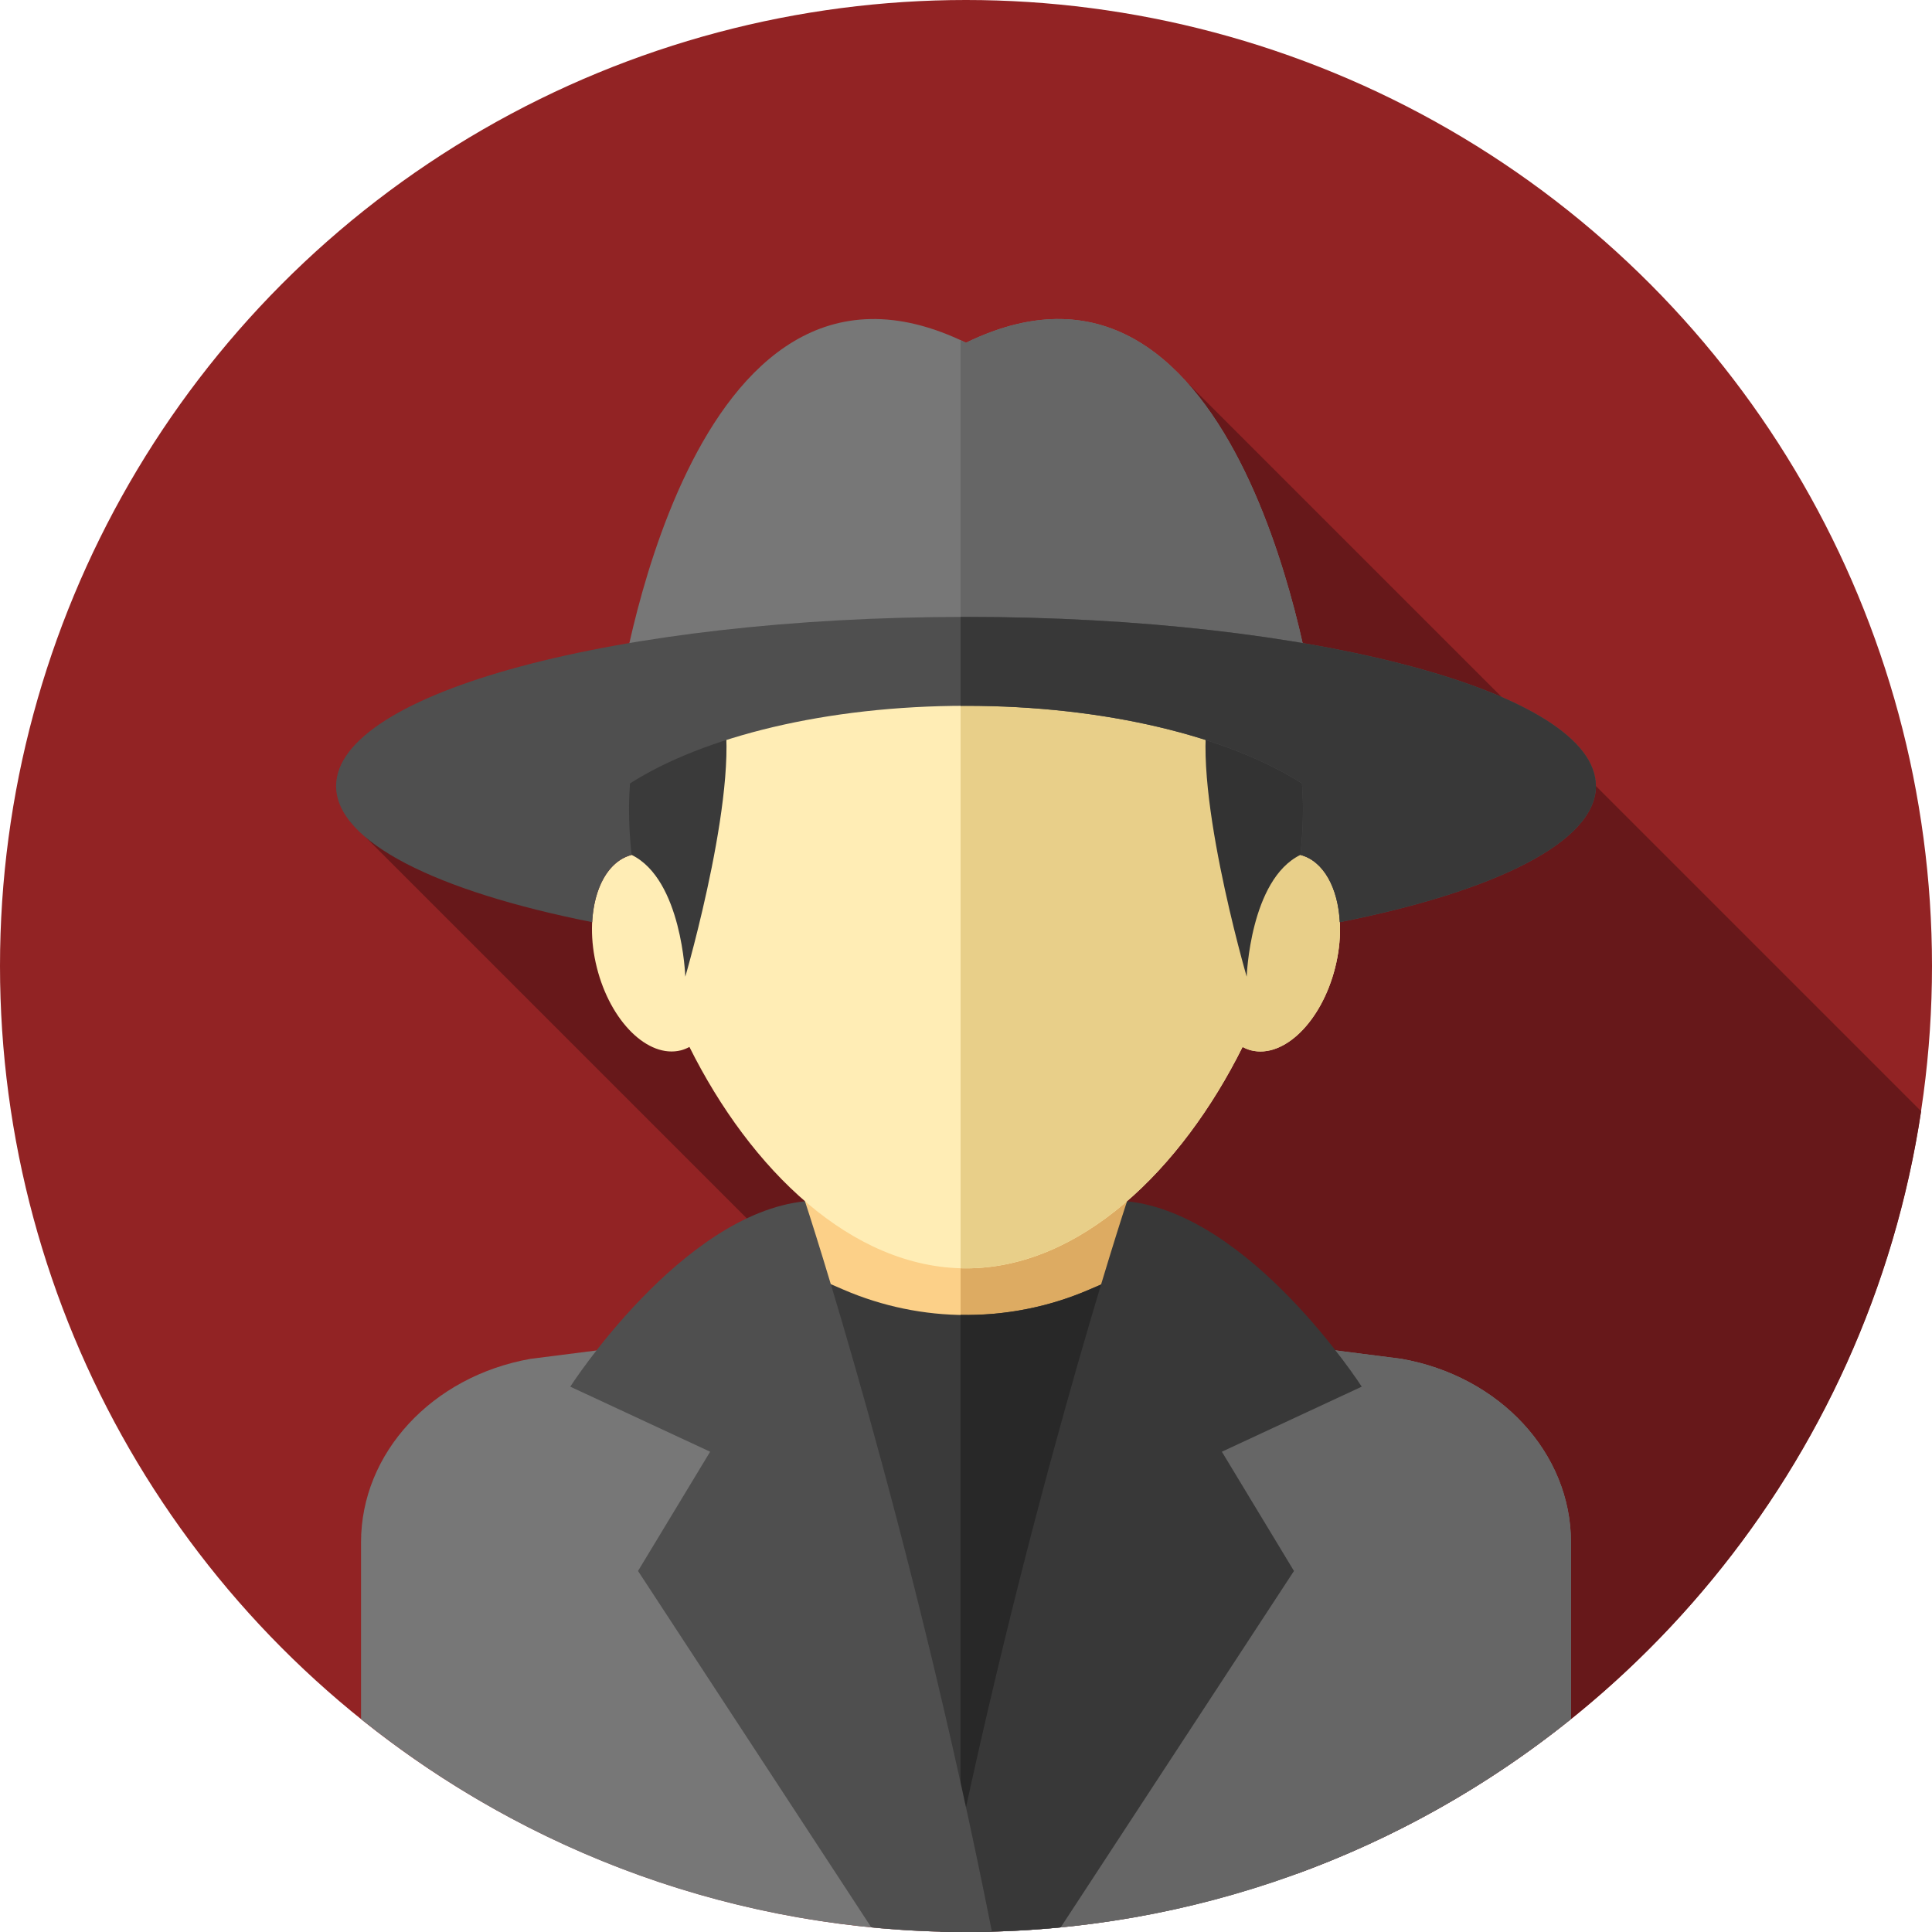 <?xml version="1.0" encoding="iso-8859-1"?>
<!-- Generator: Adobe Illustrator 19.0.0, SVG Export Plug-In . SVG Version: 6.00 Build 0)  -->
<svg version="1.1" id="Layer_1" xmlns="http://www.w3.org/2000/svg" xmlns:xlink="http://www.w3.org/1999/xlink" x="0px" y="0px"
	 viewBox="0 0 512 512" style="enable-background:new 0 0 512 512;" xml:space="preserve">
<circle style="fill:#922324;" cx="256" cy="256" r="256"/>
<path style="fill:#67181a;" d="M422.931,208.305l-16.206-8.285l3.591-2.946L309.77,96.528v62.933l32.187,35.069l-43.708,43.708
	L92.831,217.805l112.926,112.926l-14.083,14.083l151.833,151.833c86.668-31.523,151.492-108.527,165.612-202.154L422.931,208.305z"
	/>
<g>
	<rect x="213.333" y="292.219" style="fill:#FCD088;" width="85.333" height="85.333"/>
	<rect x="213.333" y="292.219" style="fill:#FCD088;" width="41.231" height="85.333"/>
</g>
<rect x="254.569" y="292.219" style="fill:#DDAB62;" width="44.103" height="85.333"/>
<path style="fill:#3A3A3A;" d="M199.456,351.454l-45.22,9.044c-23.024,4.606-39.596,24.821-39.596,48.3v59.809
	c40.432,27.067,89.05,42.861,141.36,42.861s100.928-15.794,141.36-42.861v-59.809c0-23.48-16.572-43.696-39.596-48.3l-45.22-9.044
	l-7.992-11.666c-1.496-2.184-4.327-3.007-6.759-1.965l-9.209,3.967c-20.794,8.959-44.365,8.937-65.141-0.059l-8.985-3.891
	c-2.415-1.053-5.239-0.262-6.754,1.893L199.456,351.454z"/>
<path style="fill:#282828;" d="M357.764,360.5l-45.22-9.044l-7.992-11.666c-1.496-2.184-4.327-3.007-6.759-1.965l-9.209,3.967
	c-10.849,4.673-22.45,6.878-34.02,6.666v162.985c0.481,0.003,0.955,0.028,1.436,0.028c52.31,0,100.928-15.794,141.36-42.861V408.8
	C397.36,385.319,380.787,365.104,357.764,360.5z"/>
<path style="fill:#FFEDB5;" d="M344.629,226.568c0.445-4.11,0.676-8.161,0.676-12.112c0-52.264-39.984-94.632-89.305-94.632
	s-89.305,42.368-89.305,94.632c0,3.951,0.233,8.002,0.676,12.112c-8.663,2.251-12.784,15.577-9.204,29.839
	c3.591,14.307,13.569,24.131,22.288,21.942c0.795-0.2,1.536-0.521,2.251-0.898c16.137,32.392,42.946,58.673,73.294,58.673
	c30.348,0,57.156-26.279,73.294-58.673c0.715,0.378,1.458,0.698,2.251,0.898c8.718,2.188,18.697-7.635,22.288-21.942
	C357.414,242.145,353.292,228.817,344.629,226.568z"/>
<path style="fill:#E8CF89;" d="M344.629,226.568c0.445-4.11,0.676-8.161,0.676-12.112c0-52.264-39.984-94.632-89.305-94.632
	c-0.481,0-0.957,0.031-1.436,0.038v216.223c0.479,0.014,0.955,0.038,1.436,0.038c30.348,0,57.156-26.279,73.294-58.673
	c0.715,0.378,1.458,0.698,2.251,0.898c8.718,2.188,18.697-7.635,22.288-21.942C357.414,242.145,353.292,228.817,344.629,226.568z"/>
<path style="fill:#777777;" d="M371.415,360.108l-42.777-5.47L256,491.456l-72.816-136.763l-42.599,5.415
	c-26.112,4.632-44.908,24.971-44.908,48.593v46.864C139.555,490.863,195.305,512,256,512s116.445-21.137,160.323-56.432v-46.864
	C416.323,385.081,397.527,364.742,371.415,360.108z"/>
<path style="fill:#666666;" d="M371.415,360.108l-42.777-5.47L256,491.456l-1.436-2.696v23.224c0.479,0.002,0.957,0.016,1.436,0.016
	c60.695,0,116.445-21.137,160.323-56.432v-46.864C416.323,385.081,397.527,364.742,371.415,360.108z"/>
<path style="fill:#3A3A3A;" d="M167.403,226.568c13.333,6.544,14.21,32.266,14.21,32.266s15.441-53,9.599-72.195
	s9.737-20.513,9.737-20.513c19.554,6.435,38.228,8.59,54.477,8.613v-61.955C163.74,113.231,154.098,220.036,167.403,226.568z"/>
<path style="fill:#333333;" d="M256,112.773c-0.195,0-0.381,0.01-0.574,0.01v61.955c32.765,0.047,55.625-8.613,55.625-8.613
	s15.579,1.315,9.737,20.513c-5.842,19.197,9.599,72.195,9.599,72.195s0.876-25.721,14.21-32.266
	C357.931,220.022,348.227,112.773,256,112.773z"/>
<path style="fill:#383838;" d="M298.672,318.352c0,0-27.969,84.608-49.538,193.555c2.282,0.06,4.57,0.093,6.866,0.093
	c8.47,0,16.841-0.422,25.1-1.226l61.814-94.451l-19.106-31.604l37.064-17.239C360.872,367.48,331.493,321.724,298.672,318.352z"/>
<path style="fill:#4F4F4F;" d="M213.328,318.352c-32.821,3.372-62.199,49.128-62.199,49.128l37.064,17.239l-19.108,31.604
	l61.814,94.451c8.259,0.803,16.629,1.226,25.1,1.226c2.296,0,4.584-0.033,6.866-0.093
	C241.295,402.96,213.328,318.352,213.328,318.352z"/>
<path style="fill:#777777;" d="M163.771,186.301c0,0,18.075-131.624,92.229-95.473c74.154-36.15,92.229,95.473,92.229,95.473"/>
<path style="fill:#666666;" d="M256,90.827c-0.484-0.236-0.957-0.436-1.436-0.657v96.13h93.665
	C348.229,186.301,330.154,54.677,256,90.827z"/>
<path style="fill:#4F4F4F;" d="M256,163.483c-92.193,0-166.931,20.068-166.931,44.822c0,14.796,26.705,27.915,67.872,36.078
	c0.467-9.083,4.305-16.224,10.43-17.815c-0.445-4.11-0.676-8.161-0.676-12.112c0-2.303,0.105-4.577,0.257-6.839
	c19.478-12.422,52.088-20.573,89.048-20.573s69.57,8.149,89.048,20.573c0.152,2.262,0.257,4.536,0.257,6.839
	c0,3.951-0.233,8.002-0.676,12.112c6.125,1.593,9.964,8.732,10.43,17.815c41.167-8.163,67.872-21.282,67.872-36.078
	C422.931,183.551,348.193,163.483,256,163.483z"/>
<path style="fill:#383838;" d="M256,163.483c-0.481,0-0.957,0.003-1.436,0.005v23.574c0.481-0.003,0.953-0.019,1.436-0.019
	c36.961,0,69.57,8.149,89.048,20.573c0.152,2.262,0.257,4.536,0.257,6.839c0,3.951-0.233,8.002-0.676,12.112
	c6.125,1.593,9.964,8.732,10.43,17.815c41.167-8.163,67.872-21.282,67.872-36.078C422.931,183.551,348.193,163.483,256,163.483z"/>
<g>
</g>
<g>
</g>
<g>
</g>
<g>
</g>
<g>
</g>
<g>
</g>
<g>
</g>
<g>
</g>
<g>
</g>
<g>
</g>
<g>
</g>
<g>
</g>
<g>
</g>
<g>
</g>
<g>
</g>
</svg>
